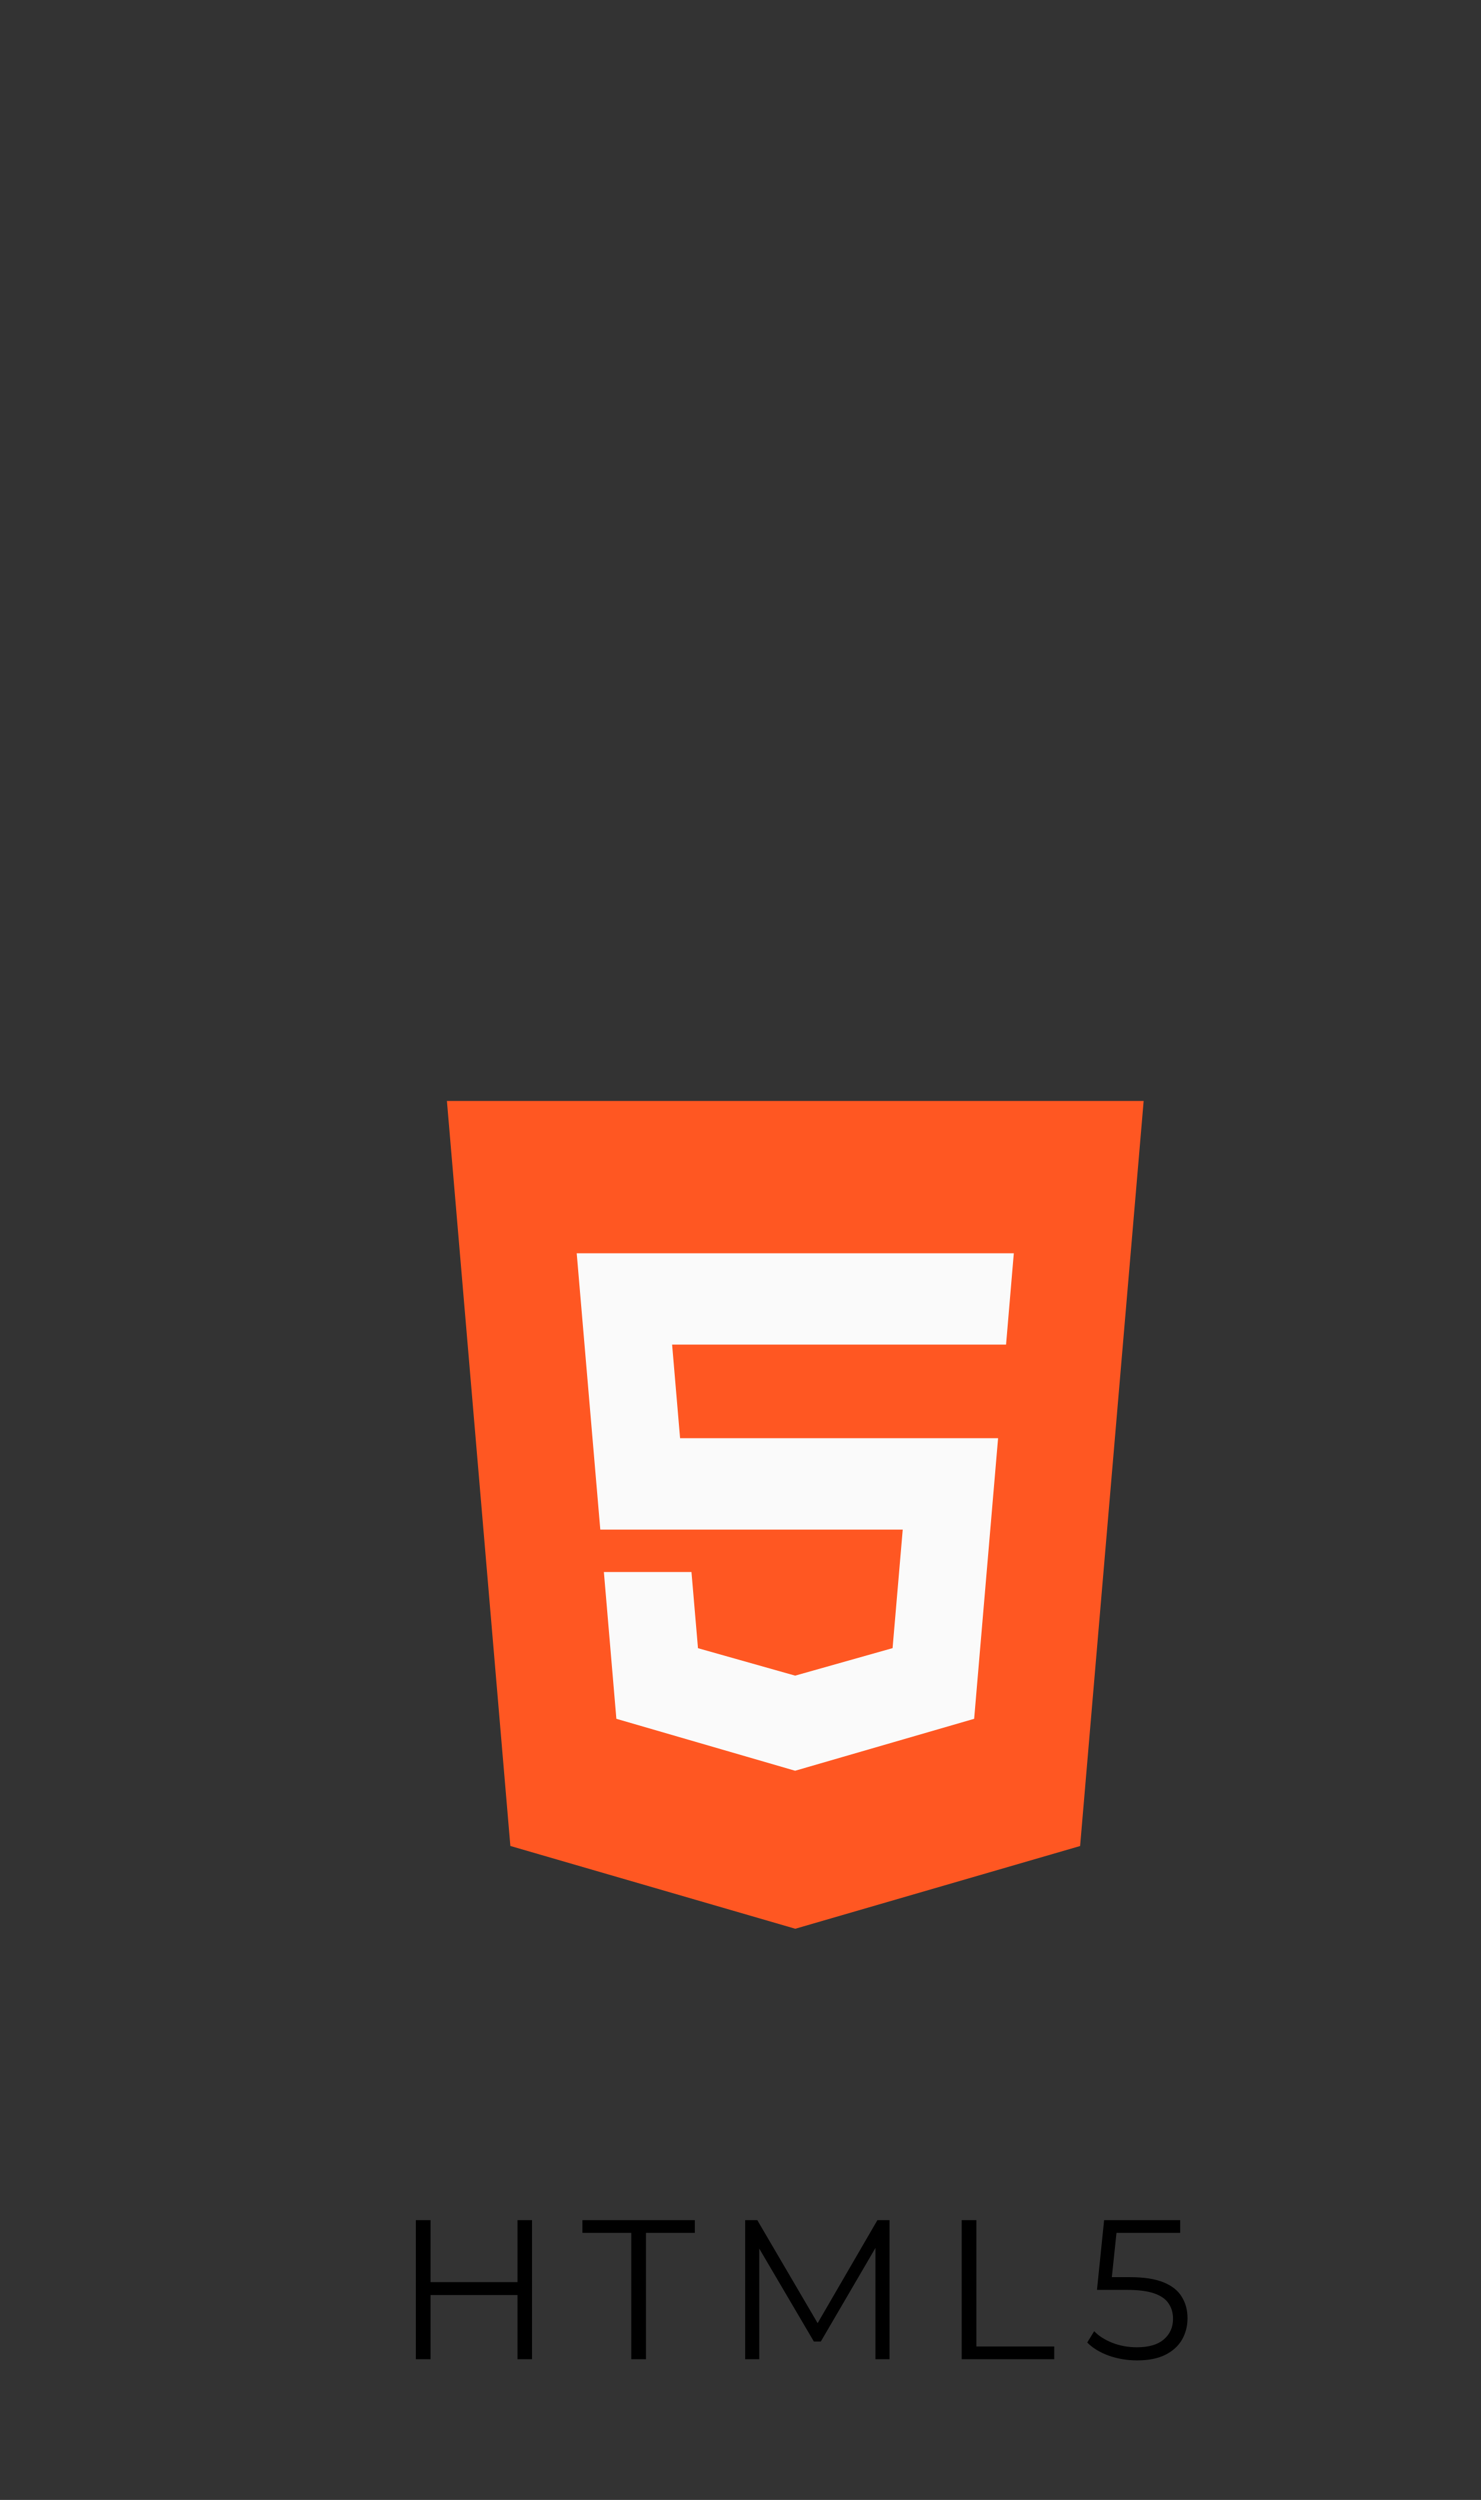 <svg width="179" height="302" viewBox="0 0 179 302" fill="none" xmlns="http://www.w3.org/2000/svg">
<rect x="0" y="0" width="179" height="302" fill="#333333" stroke="none"/>
<path d="M54.016 133L61.685 223L96.121 233L130.546 223.006L138.227 133H54.016Z" fill="#FF5722"/>
<path d="M121.596 162.432H96.121H81.234L82.197 173.738H96.121H120.633L117.74 207.638L96.121 213.907L96.103 213.913L74.497 207.638L72.987 189.907H83.574L84.362 199.107L96.109 202.425L96.121 202.419L107.881 199.1L109.108 184.782H96.121H72.554L69.703 151.4H96.121H122.534L121.596 162.432Z" fill="#FAFAFA"/>
<path d="M62.549 268.2H64.301V285H62.549V268.2ZM52.037 285H50.261V268.2H52.037V285ZM62.717 277.248H51.845V275.688H62.717V277.248ZM76.298 285V269.736H70.394V268.2H83.978V269.736H78.074V285H76.298ZM90.064 285V268.2H91.528L99.208 281.304H98.44L106.048 268.2H107.512V285H105.808V270.864H106.216L99.208 282.864H98.368L91.312 270.864H91.768V285H90.064ZM116.235 285V268.2H118.011V283.464H127.419V285H116.235ZM137.433 285.144C136.233 285.144 135.089 284.952 134.001 284.568C132.913 284.168 132.049 283.64 131.409 282.984L132.249 281.616C132.777 282.176 133.497 282.64 134.409 283.008C135.337 283.376 136.337 283.56 137.409 283.56C138.833 283.56 139.913 283.248 140.649 282.624C141.401 281.984 141.777 281.152 141.777 280.128C141.777 279.408 141.601 278.792 141.249 278.28C140.913 277.752 140.337 277.344 139.521 277.056C138.705 276.768 137.585 276.624 136.161 276.624H132.585L133.449 268.2H142.641V269.736H134.145L135.033 268.896L134.289 275.952L133.401 275.088H136.545C138.241 275.088 139.601 275.296 140.625 275.712C141.649 276.128 142.385 276.712 142.833 277.464C143.297 278.2 143.529 279.064 143.529 280.056C143.529 281 143.305 281.864 142.857 282.648C142.409 283.416 141.737 284.024 140.841 284.472C139.945 284.92 138.809 285.144 137.433 285.144Z" fill="black"/>
</svg>
